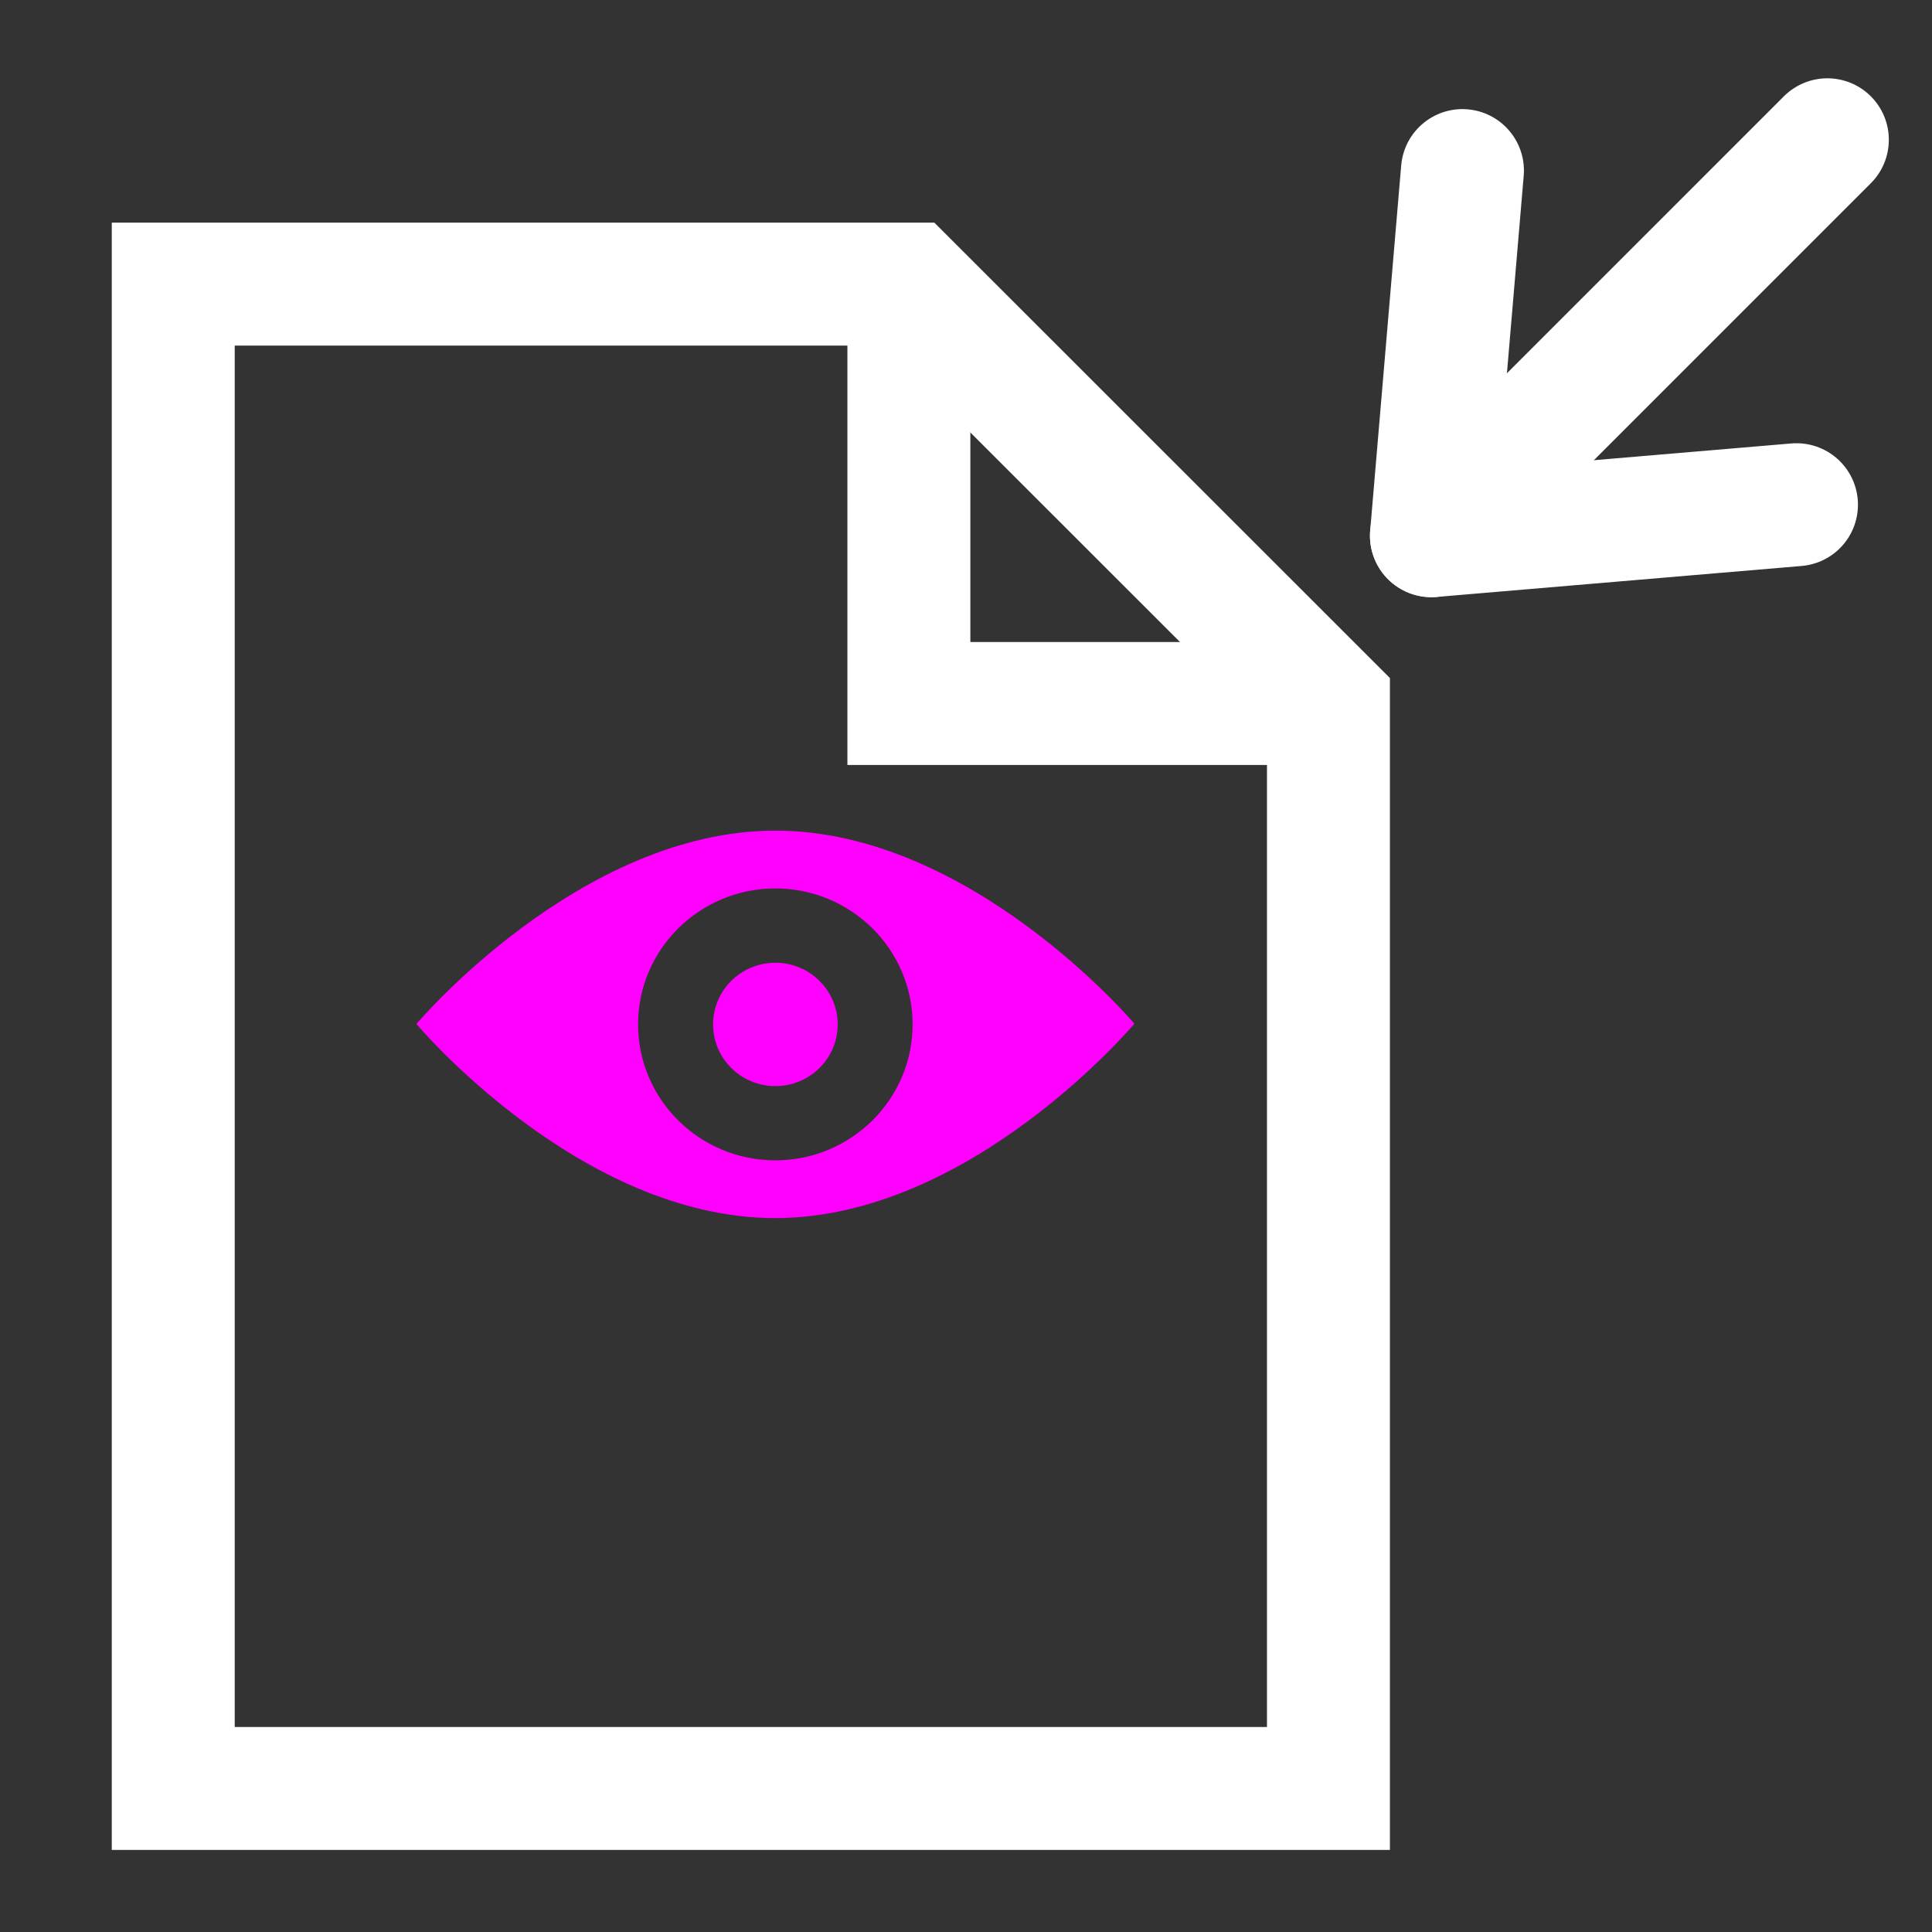 <?xml version="1.0" encoding="UTF-8" standalone="no"?>
<!-- Created with Inkscape (http://www.inkscape.org/) -->
<svg
   xmlns:svg="http://www.w3.org/2000/svg"
   xmlns="http://www.w3.org/2000/svg"
   version="1.0"
   width="55"
   height="55"
   viewBox="0 0 55 55"
   id="svg2"
   xml:space="preserve"><rect x="0" y="0" width="55" height="55" fill="#333333" stroke="none"/><defs
   id="defs41">
</defs>
<g
   transform="translate(-0.551,-1.757)"
   id="g3"
   style="fill:none">
  <line
   style="fill:none;stroke-width:3.5;stroke-linecap:round;stroke-linejoin:round;stroke-opacity:1"
   id="line3290"
   y2="4.917"
   y1="16.188"
   x2="52.441"
   x1="41.17" />
  <polyline
   style="fill:none;stroke-width:3.5;stroke-linecap:round;stroke-linejoin:round;stroke-opacity:1"
   id="polyline3292"
   points="51.562,15.306 41.17,16.188 42.053,5.794" />
</g>
<polygon
   points="10.932,6.088 31.874,6.088 43.818,18.027 43.818,48.914 10.932,48.914 10.932,6.088 "
   transform="translate(-6,2)"
   id="polygon9"
   style="fill:none;stroke:#ffffff;stroke-width:3.5" /><polyline
   points="43.818,18.027 31.874,18.027 31.874,6.088"
   id="polyline11"
   style="fill:none;stroke:#ffffff;stroke-width:3.5"
   transform="translate(-6,2)" />
<line
   x1="40.75"
   x2="52.021"
   y1="15.25"
   y2="3.979"
   id="line2513"
   style="fill:none;stroke:#ffffff;stroke-width:3.5;stroke-linecap:round;stroke-linejoin:round;stroke-opacity:1" /><polyline
   points="51.562,15.306 41.17,16.188 42.053,5.794"
   id="polyline2515"
   style="fill:none;stroke:#ffffff;stroke-width:3.5;stroke-linecap:round;stroke-linejoin:round;stroke-opacity:1"
   transform="translate(-0.42,-0.938)" /><polyline
   points="43.818,18.027 31.874,18.027 31.874,6.088"
   id="polyline2519"
   style="fill:none;stroke:#ffffff;stroke-width:3.5;stroke-opacity:1"
   transform="translate(45.973,37.2)" /><g
   transform="matrix(0.602,0,0,0.596,20.149,7.067)"
   id="g2488"
   style="fill:#ff00ff;fill-opacity:1"><path
     d="M 3.196,27.818 C -6.064,27.818 -13.779,37.053 -13.779,37.053 C -13.779,37.053 -6.065,46.33 3.196,46.325 C 12.456,46.318 20.174,37.04 20.174,37.04 C 20.174,37.04 12.457,27.811 3.196,27.818 z M 3.196,43.566 C -0.389,43.566 -3.296,40.656 -3.296,37.072 C -3.296,33.493 -0.39,30.578 3.196,30.578 C 6.777,30.578 9.686,33.493 9.686,37.072 C 9.686,40.656 6.777,43.566 3.196,43.566 z"
     id="path2465"
     style="fill:#ff00ff;fill-opacity:1;display:inline" /><circle
     cx="27.504"
     cy="27.598"
     r="2.946"
     transform="translate(-24.307,9.476)"
     id="circle2467"
     style="fill:#ff00ff;fill-opacity:1;display:inline" /></g></svg>
